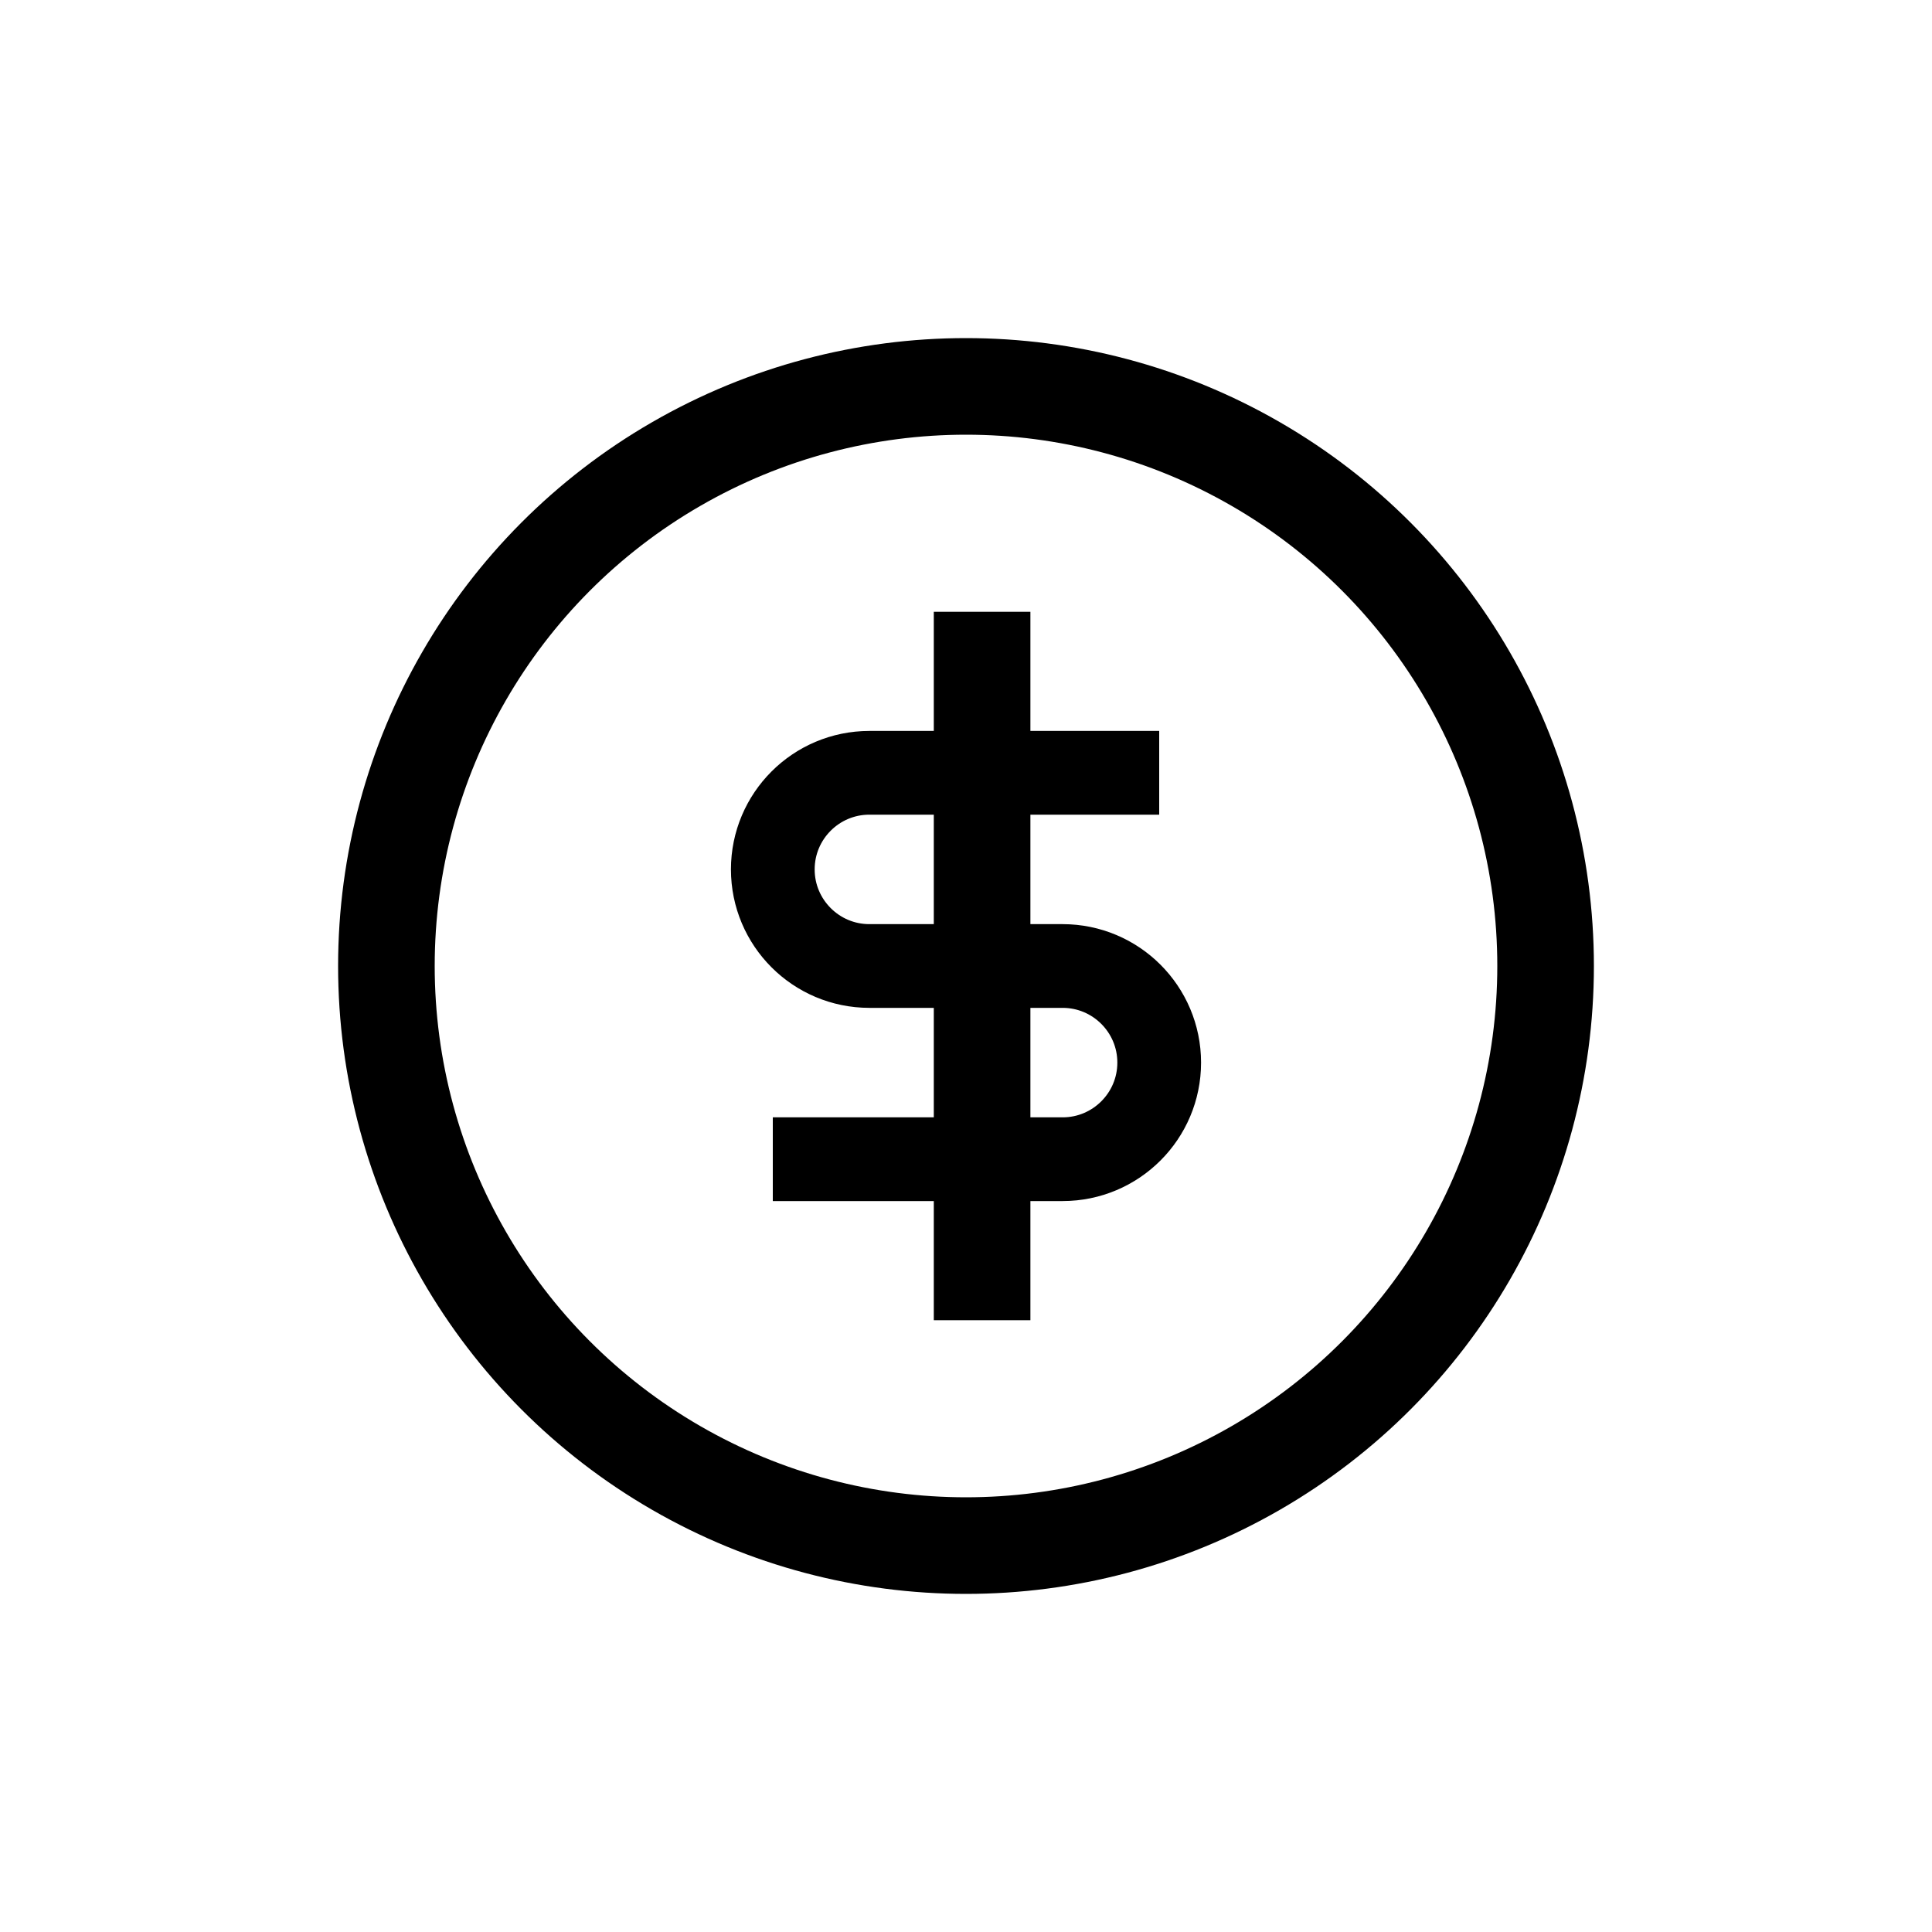 <svg width="30" height="30" viewBox="0 0 30 30" fill="none" xmlns="http://www.w3.org/2000/svg">
<path d="M18 12H13.5C12.672 12 12 12.672 12 13.5V13.5C12 14.328 12.672 15 13.5 15H16.5C17.328 15 18 15.672 18 16.5V16.5C18 17.328 17.328 18 16.5 18H12" stroke="black" stroke-width="1.3"/>
<rect x="14.5" y="9.5" width="1.5" height="11" fill="black"/>
<circle cx="15" cy="15" r="9" stroke="black" stroke-width="1.5"/>
</svg>
